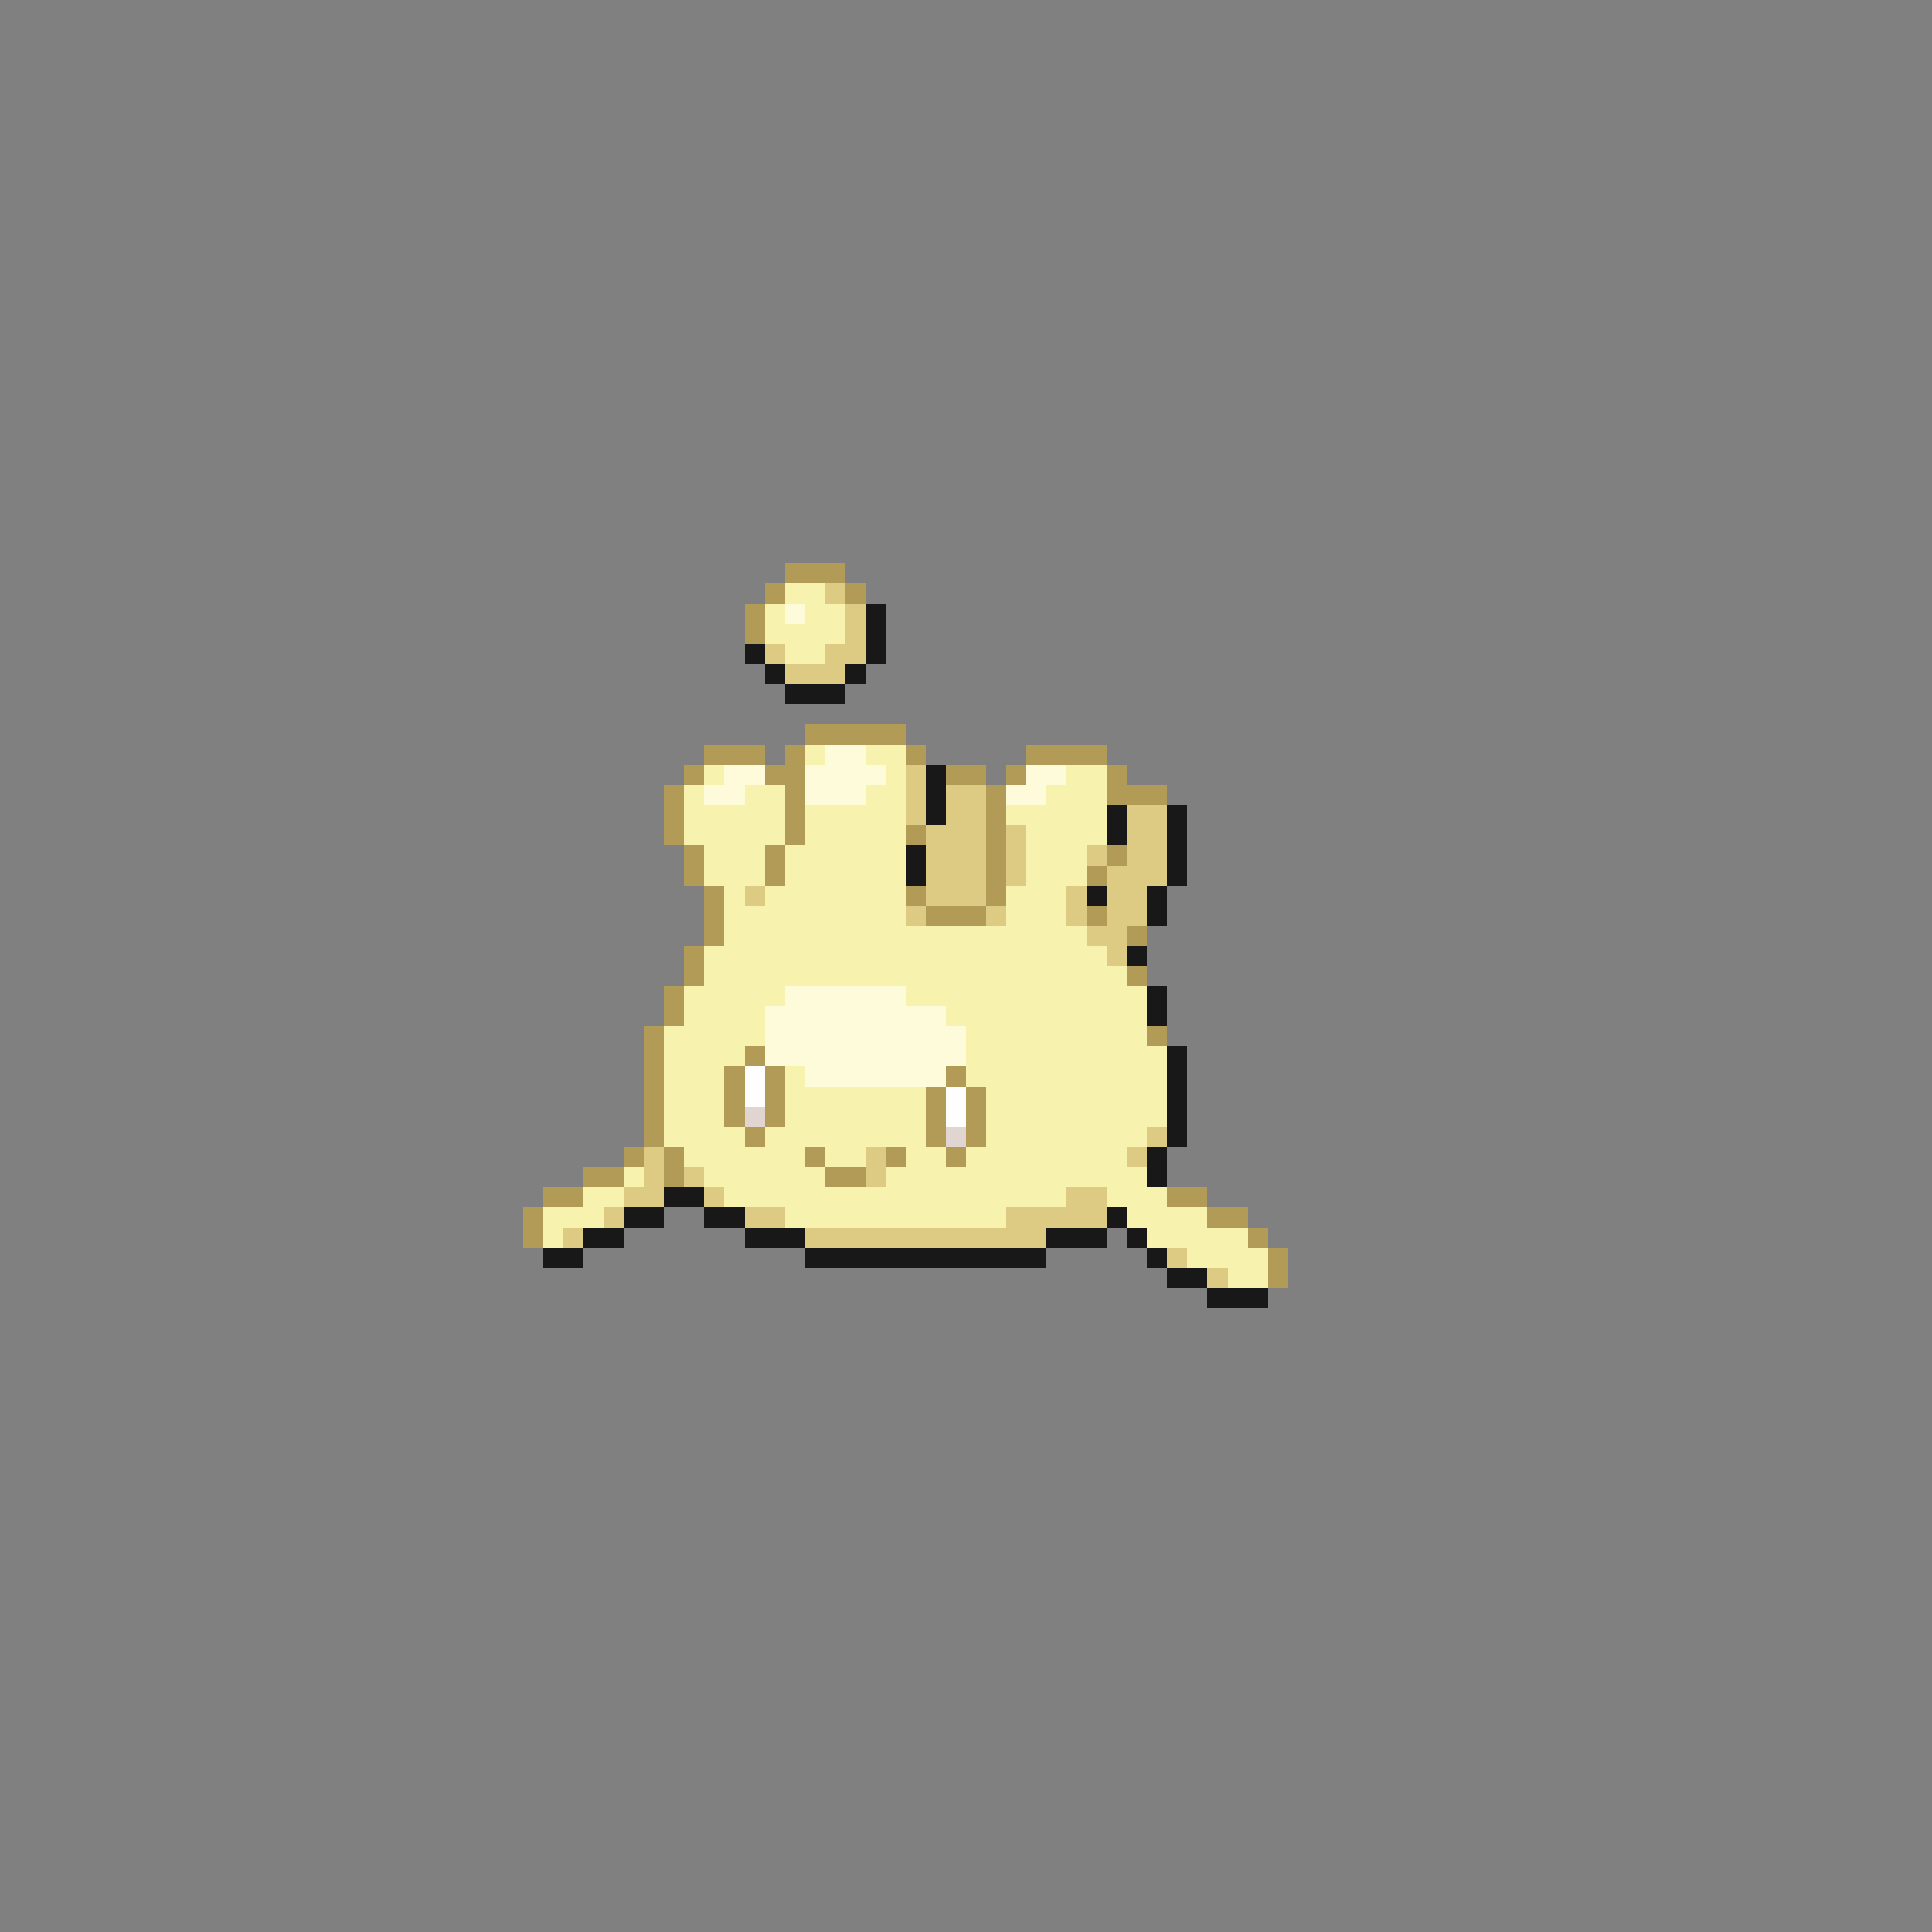 <svg xmlns="http://www.w3.org/2000/svg" viewBox="0 -0.5 96 96" shape-rendering="crispEdges">
<rect x="0" y="-0.5" width="96" height="96" fill="#808080" stroke="none"/>
<path stroke="#b29b57" d="M39 28h3M38 29h1M42 29h1M37 30h1M37 31h1M40 36h5M35 37h3M39 37h1M45 37h1M51 37h4M34 38h1M38 38h2M47 38h2M50 38h1M55 38h1M33 39h1M39 39h1M49 39h1M55 39h3M33 40h1M39 40h1M49 40h1M33 41h1M39 41h1M45 41h1M49 41h1M34 42h1M38 42h1M49 42h1M55 42h1M34 43h1M38 43h1M49 43h1M54 43h1M35 44h1M45 44h1M49 44h1M35 45h1M46 45h3M54 45h1M35 46h1M56 46h1M34 47h1M34 48h1M56 48h1M33 49h1M33 50h1M32 51h1M57 51h1M32 52h1M37 52h1M32 53h1M36 53h1M38 53h1M47 53h1M32 54h1M36 54h1M38 54h1M46 54h1M48 54h1M32 55h1M36 55h1M38 55h1M46 55h1M48 55h1M32 56h1M37 56h1M46 56h1M48 56h1M31 57h1M33 57h1M40 57h1M44 57h1M47 57h1M29 58h2M33 58h1M41 58h2M27 59h2M58 59h2M26 60h1M60 60h2M26 61h1M62 61h1M63 62h1M63 63h1" />
<path stroke="#f8f2af" d="M39 29h2M38 30h1M40 30h2M38 31h4M39 32h2M40 37h1M43 37h2M35 38h1M44 38h1M53 38h2M34 39h1M37 39h2M43 39h2M52 39h3M34 40h5M40 40h5M50 40h5M34 41h5M40 41h5M51 41h4M35 42h3M39 42h6M51 42h3M35 43h3M39 43h6M51 43h3M36 44h1M38 44h7M50 44h3M36 45h9M50 45h3M36 46h18M35 47h20M35 48h21M34 49h5M45 49h12M34 50h4M47 50h10M33 51h5M48 51h9M33 52h4M48 52h10M33 53h3M39 53h1M48 53h10M33 54h3M39 54h7M49 54h9M33 55h3M39 55h7M49 55h9M33 56h4M38 56h8M49 56h8M34 57h6M41 57h2M45 57h2M48 57h8M31 58h1M35 58h6M44 58h13M29 59h2M36 59h17M55 59h3M27 60h3M39 60h11M56 60h4M27 61h1M57 61h5M59 62h4M61 63h2" />
<path stroke="#decb83" d="M41 29h1M42 30h1M42 31h1M38 32h1M41 32h2M39 33h3M45 38h1M45 39h1M47 39h2M45 40h1M47 40h2M56 40h2M46 41h3M50 41h1M56 41h2M46 42h3M50 42h1M54 42h1M56 42h2M46 43h3M50 43h1M55 43h3M37 44h1M46 44h3M53 44h1M55 44h2M45 45h1M49 45h1M53 45h1M55 45h2M54 46h2M55 47h1M57 56h1M32 57h1M43 57h1M56 57h1M32 58h1M34 58h1M43 58h1M31 59h2M35 59h1M53 59h2M30 60h1M37 60h2M50 60h5M28 61h1M40 61h12M58 62h1M60 63h1" />
<path stroke="#fefbda" d="M39 30h1M41 37h2M36 38h2M40 38h4M51 38h2M35 39h2M40 39h3M50 39h2M39 49h6M38 50h9M38 51h10M38 52h10M40 53h7" />
<path stroke="#181818" d="M43 30h1M43 31h1M37 32h1M43 32h1M38 33h1M42 33h1M39 34h3M46 38h1M46 39h1M46 40h1M55 40h1M58 40h1M55 41h1M58 41h1M45 42h1M58 42h1M45 43h1M58 43h1M54 44h1M57 44h1M57 45h1M56 47h1M57 49h1M57 50h1M58 52h1M58 53h1M58 54h1M58 55h1M58 56h1M57 57h1M57 58h1M33 59h2M31 60h2M35 60h2M55 60h1M29 61h2M37 61h3M52 61h3M56 61h1M27 62h2M40 62h12M57 62h1M58 63h2M60 64h3" />
<path stroke="#fefefe" d="M37 53h1M37 54h1M47 54h1M47 55h1" />
<path stroke="#e0d5d1" d="M37 55h1M47 56h1" />
</svg>